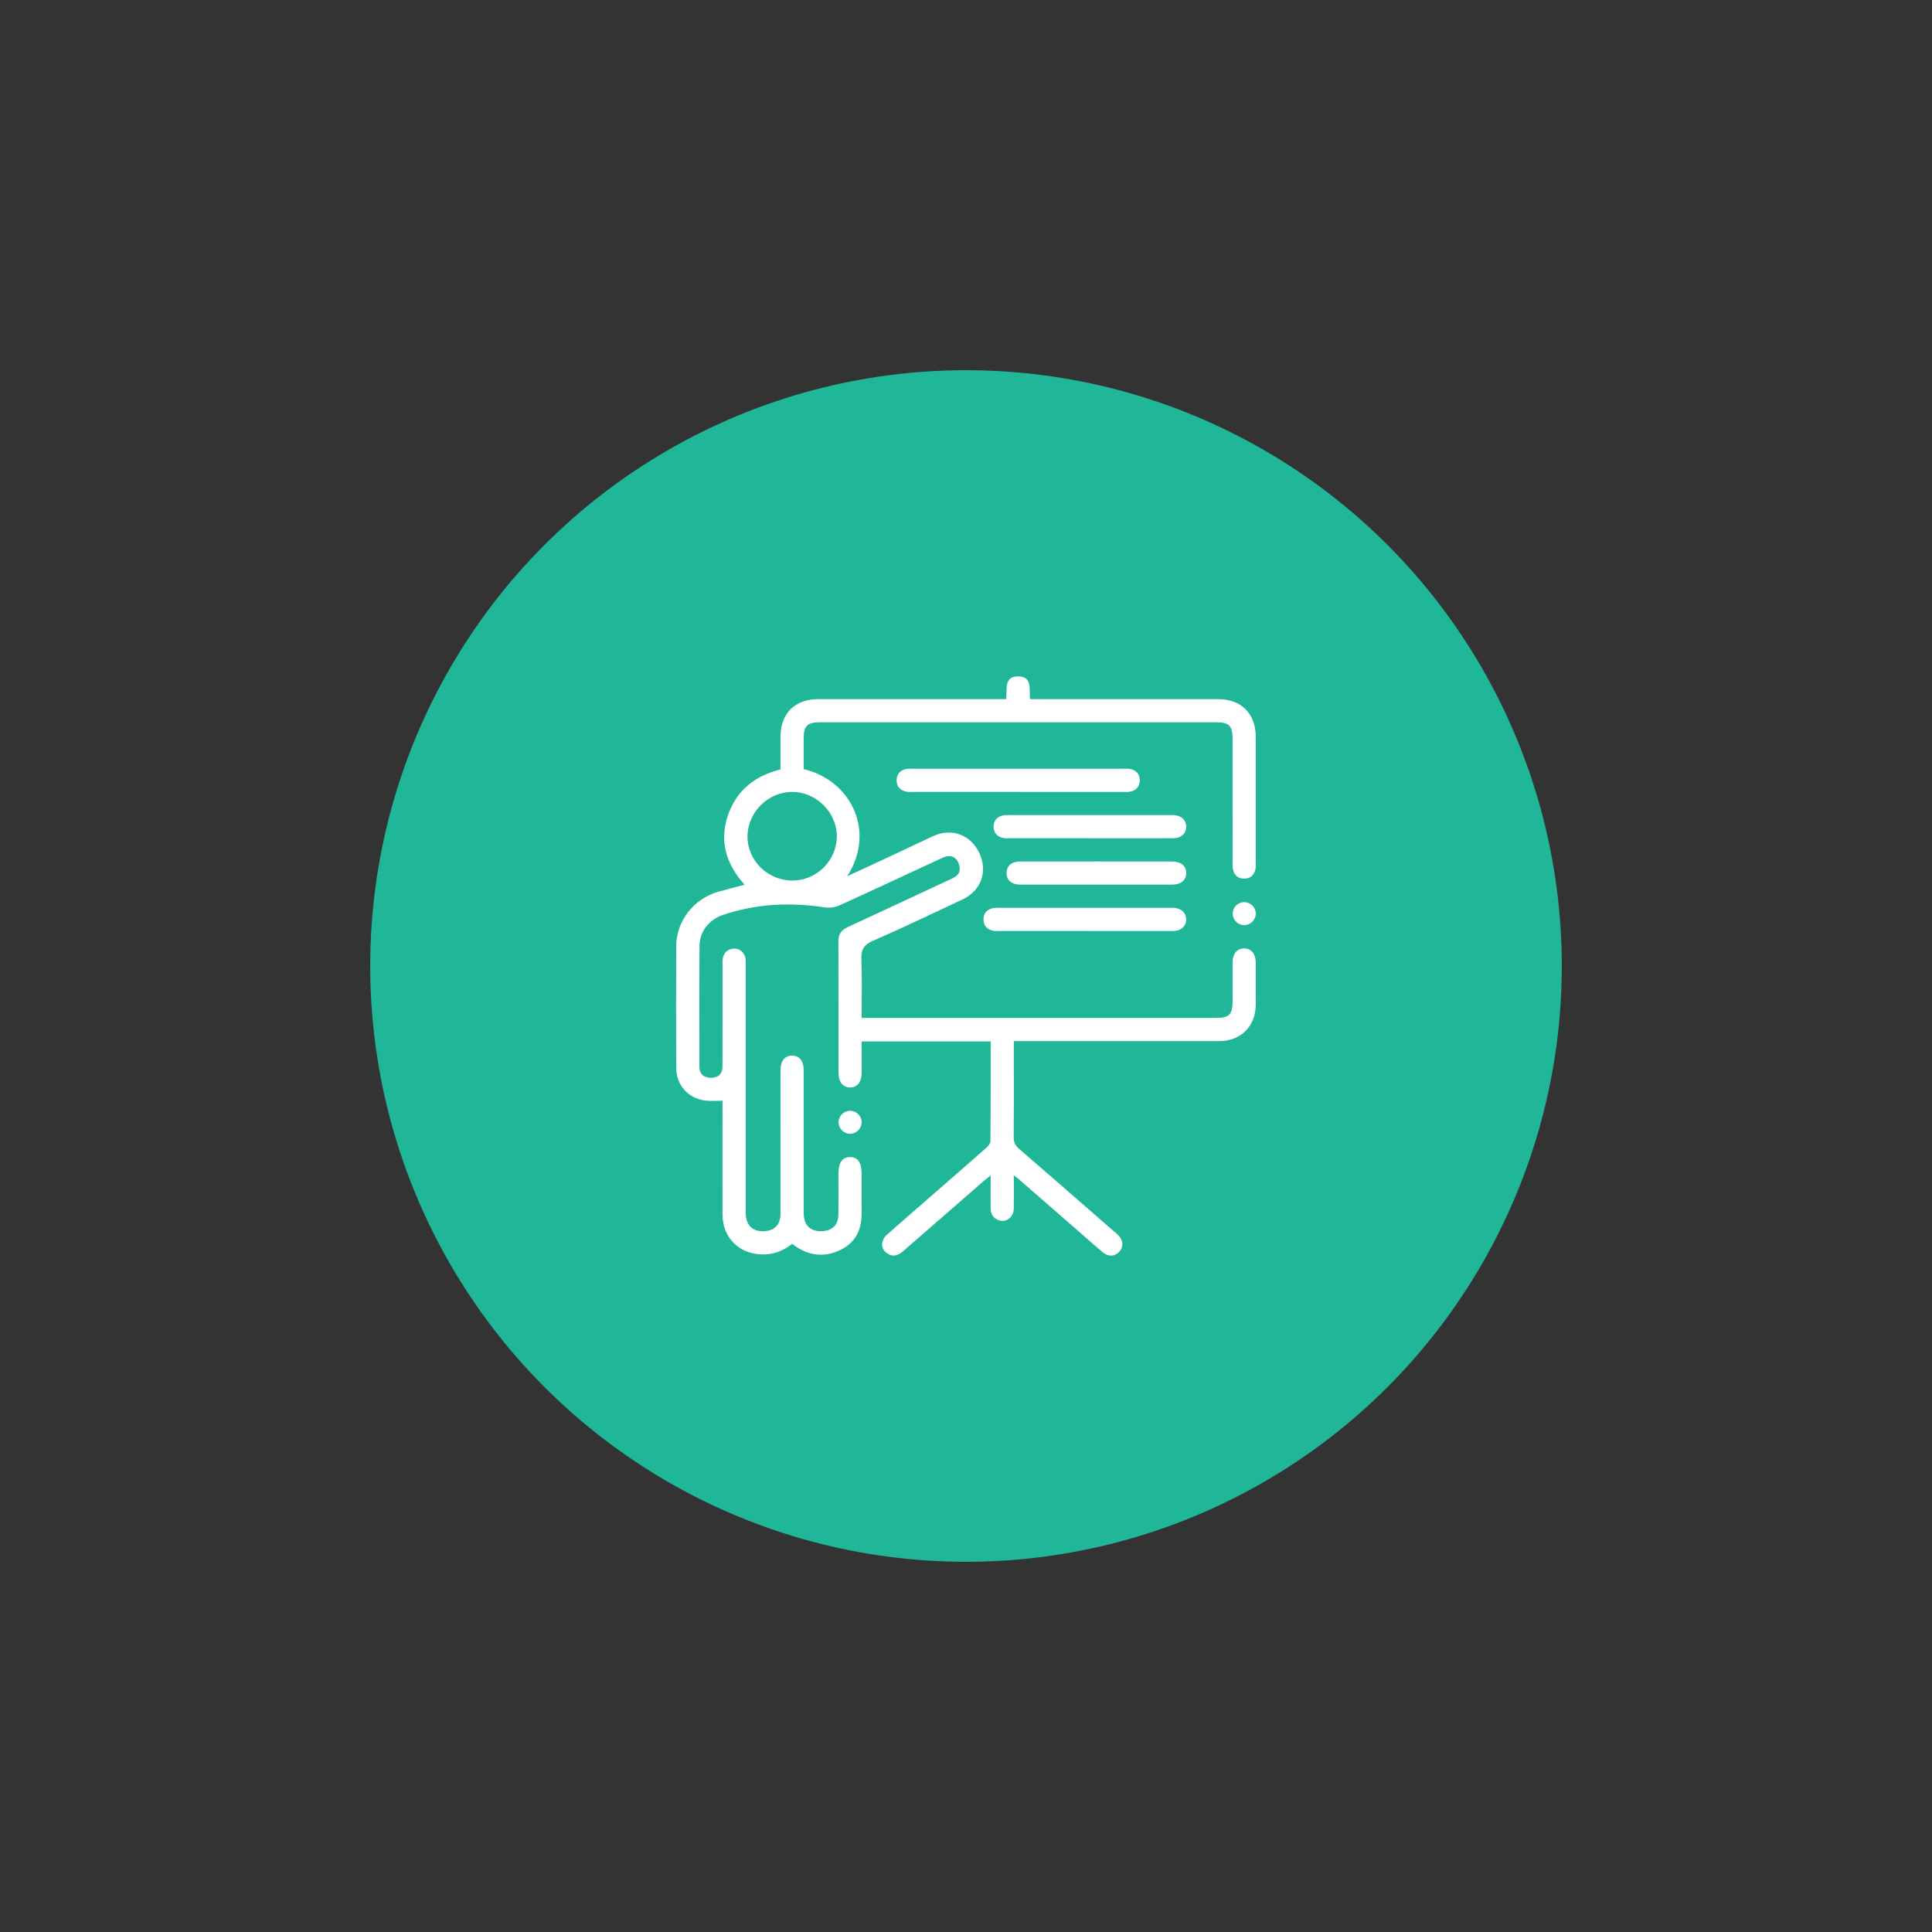 <?xml version="1.0" encoding="utf-8"?>
<!-- Generator: Adobe Illustrator 23.0.1, SVG Export Plug-In . SVG Version: 6.00 Build 0)  -->
<svg version="1.1" id="Layer_1" xmlns="http://www.w3.org/2000/svg" xmlns:xlink="http://www.w3.org/1999/xlink" x="0px" y="0px"
	 viewBox="0 0 1000 1000" style="enable-background:new 0 0 1000 1000;" xml:space="preserve">
<rect x="0" y="0" width="1000" height="1000" fill="#333333" stroke="none"/>
<style type="text/css">
	.st0{fill:#20B798;}
	.st1{fill:#FFFFFF;}
</style>
<circle class="st0" cx="500" cy="500" r="308.38"/>
<g>
	<path class="st1" d="M512.77,539.05c-22.46,0-44.41,0-66.76,0c0,5.5,0.02,10.83-0.01,16.17c-0.02,4.79-2.14,7.53-5.84,7.63
		c-3.84,0.1-6.14-2.74-6.15-7.7c-0.01-22.62,0.06-45.25-0.07-67.87c-0.02-3.84,1.6-5.92,4.92-7.46
		c18.02-8.31,35.98-16.74,53.96-25.11c2.77-1.29,4.51-3.11,3.78-6.42c-1.01-4.56-4.36-6.34-8.67-4.35
		c-17.79,8.21-35.51,16.55-53.35,24.65c-2.22,1.01-5.07,1.47-7.47,1.1c-17.96-2.79-35.59-1.96-52.9,3.86
		c-7.02,2.36-12.08,8.51-12.14,15.91c-0.16,20.87-0.09,41.75-0.05,62.62c0.01,3.8,2.14,5.73,5.87,5.77
		c3.89,0.05,6.06-1.94,6.07-5.95c0.05-17.37,0.02-34.75,0.03-52.12c0-1.25-0.12-2.53,0.12-3.74c0.6-3.06,2.59-4.81,5.69-5.05
		c2.88-0.22,5.59,2.05,6.06,5.04c0.21,1.34,0.12,2.74,0.12,4.12c0.01,42.5,0,84.99,0.01,127.49c0,6.92,4.02,10.44,10.72,9.51
		c4.68-0.65,7.24-3.66,7.25-8.86c0.04-16,0.02-32,0.02-48c0-8.87-0.02-17.75,0.01-26.62c0.02-4.64,2.4-7.4,6.17-7.28
		c3.62,0.11,5.81,2.76,5.81,7.27c0.02,24.75,0,49.5,0.02,74.24c0.01,6.44,3.56,9.74,9.85,9.33c5.04-0.33,8.03-3.32,8.1-8.45
		c0.1-7.12,0.03-14.25,0.03-21.37c0.01-5.7,2.07-8.57,6.09-8.51c3.99,0.06,5.91,2.88,5.91,8.69c0,6.62-0.08,13.25,0.02,19.87
		c0.12,8.59-2.86,15.51-10.82,19.41c-8.03,3.94-15.95,3.35-23.4-1.79c-0.51-0.35-1.01-0.74-1.74-1.27c-4.69,3.71-10,5.75-16.16,5.48
		c-11.62-0.52-19.86-8.91-19.89-20.57c-0.05-18.37-0.01-36.75-0.01-55.12c0-1.35,0-2.7,0-3.87c-3.04,0-5.77,0.21-8.45-0.04
		c-8.91-0.82-15.47-7.81-15.51-16.76c-0.1-21.12-0.13-42.25,0.01-63.37c0.08-12.88,9.14-24.4,21.63-27.96
		c4.41-1.26,8.86-2.36,13.75-3.66c-9.3-10.39-13.14-22.09-8.8-35.37c4.26-13.03,13.62-20.86,27.37-24.3c0-5.42,0-10.99,0-16.56
		c0-12.47,7.33-19.84,19.75-19.84c30.87,0,61.75,0,92.62,0c1.36,0,2.73,0,4.47,0c0.62-4.88-1.46-12.06,6.53-11.77
		c7.14,0.27,5.25,6.81,5.81,11.77c1.54,0,3,0,4.46,0c31,0,62,0,92.99,0c11.88,0,19.37,7.53,19.37,19.47c0.01,21.62,0,43.25,0,64.87
		c0,1.12,0.11,2.28-0.09,3.37c-0.59,3.23-2.57,5.2-5.88,5.21c-3.31,0.01-5.31-1.93-5.92-5.16c-0.21-1.09-0.1-2.24-0.1-3.37
		c0-21.37,0-42.75-0.01-64.12c0-6.39-1.87-8.27-8.23-8.27c-68.49,0-136.99,0-205.48,0c-6.4,0-8.27,1.87-8.28,8.22
		c-0.01,5.36,0,10.72,0,16c24.9,5.96,37.4,32.59,22.5,55.46c7.09-3.27,13.61-6.26,20.11-9.29c8.03-3.75,16.04-7.52,24.04-11.33
		c9.64-4.59,19.68-1.08,24.23,8.52c4.57,9.63,0.99,19.58-8.75,24.14c-15.37,7.19-30.66,14.57-46.22,21.34
		c-4.8,2.09-6.26,4.63-6.04,9.67c0.42,9.95,0.13,19.93,0.13,30.28c1.68,0,3.01,0,4.35,0c59.62,0,119.24,0,178.86,0
		c7.11,0,8.78-1.69,8.79-8.85c0-6.62-0.03-13.25,0.01-19.87c0.02-4.47,2.23-7.15,5.84-7.25c3.74-0.1,6.12,2.69,6.14,7.33
		c0.03,7.25,0.02,14.5,0.01,21.75c-0.03,11.14-7.73,18.88-18.83,18.89c-34,0.02-67.99,0.01-101.99,0.01c-1.34,0-2.69,0-4.41,0
		c0,3.55,0,6.77,0,9.98c0,13.25,0.07,26.5-0.06,39.75c-0.03,2.64,0.82,4.33,2.8,6.03c16.46,14.21,32.83,28.53,49.22,42.81
		c0.75,0.66,1.55,1.28,2.23,2c2.51,2.65,2.65,5.94,0.4,8.42c-2.23,2.46-5.58,2.75-8.41,0.41c-4.24-3.5-8.32-7.19-12.46-10.8
		c-10.27-8.95-20.53-17.91-30.81-26.85c-0.73-0.64-1.52-1.2-2.92-2.29c0,6.16,0.09,11.7-0.03,17.24c-0.1,4.36-3.69,7.25-7.48,6.09
		c-3.15-0.96-4.51-3.3-4.49-6.56c0.03-5.34,0.01-10.67,0.01-16.71c-1.63,1.31-2.77,2.17-3.85,3.11
		c-13.77,11.97-27.54,23.94-41.28,35.96c-2.61,2.28-5.3,3.38-8.44,1.24c-3.5-2.38-3.5-6.67,0.13-9.87
		c9.56-8.43,19.21-16.77,28.81-25.14c7.54-6.57,15.09-13.12,22.56-19.76c0.92-0.82,1.96-2.16,1.97-3.27
		C512.81,573.57,512.77,556.47,512.77,539.05z M409.98,455.78c12.56,0.07,22.99-10.14,23.15-22.63
		c0.16-12.48-10.53-23.24-23.08-23.26c-12.4-0.01-22.97,10.4-23.15,22.82C386.72,445.21,397.22,455.71,409.98,455.78z"/>
	<path class="st1" d="M527.02,409.88c-18.12,0-36.25,0-54.37,0c-1.12,0-2.28,0.11-3.37-0.09c-3.22-0.6-5.19-2.58-5.19-5.9
		c0-3.32,1.95-5.3,5.18-5.91c1.09-0.2,2.24-0.09,3.37-0.09c36.25,0,72.49,0,108.74,0c1.12,0,2.28-0.11,3.37,0.09
		c3.23,0.6,5.18,2.59,5.19,5.9c0.01,3.32-1.96,5.3-5.18,5.91c-1.09,0.21-2.24,0.09-3.37,0.1
		C563.26,409.89,545.14,409.88,527.02,409.88z"/>
	<path class="st1" d="M561.13,481.88c-14.6,0-29.21,0-43.81,0c-1.12,0-2.28,0.11-3.36-0.14c-3.01-0.69-4.87-2.6-4.9-5.76
		c-0.03-3.33,1.85-5.34,5.07-5.98c1.2-0.24,2.49-0.11,3.73-0.11c29.08,0,58.16,0,87.24,0c0.87,0,1.75-0.03,2.62,0.02
		c3.79,0.22,6.31,2.67,6.25,6.06c-0.05,3.38-2.58,5.74-6.42,5.9c-1.62,0.07-3.24,0.02-4.87,0.02
		C588.84,481.88,574.98,481.88,561.13,481.88z"/>
	<path class="st1" d="M564.12,433.88c-13.73,0-27.47,0-41.2,0c-1.12,0-2.27,0.11-3.36-0.08c-3.22-0.57-5.13-2.46-5.28-5.81
		c-0.14-3.15,2.14-5.71,5.44-6.03c1.86-0.18,3.74-0.07,5.61-0.07c26.47,0,52.93,0,79.4,0c1,0,2-0.04,3,0.02
		c3.79,0.21,6.31,2.66,6.26,6.06c-0.05,3.38-2.58,5.86-6.42,5.89c-9.99,0.08-19.97,0.03-29.96,0.03
		C573.1,433.88,568.61,433.88,564.12,433.88z"/>
	<path class="st1" d="M567.51,445.88c12.99,0,25.97-0.01,38.96,0.01c4.74,0.01,7.48,2.21,7.52,5.94c0.04,3.75-2.71,6.04-7.41,6.05
		c-26.1,0.02-52.19,0.02-78.29,0c-4.72,0-7.37-2.29-7.29-6.13c0.08-3.67,2.67-5.84,7.18-5.85
		C541.29,445.87,554.4,445.89,567.51,445.88z"/>
	<path class="st1" d="M644.14,478.85c-3.25,0.08-6.01-2.57-6.1-5.83c-0.08-3.28,2.52-5.98,5.84-6.06c3.3-0.08,6.02,2.52,6.1,5.8
		C650.05,476.01,647.4,478.78,644.14,478.85z"/>
	<path class="st1" d="M445.98,580.7c0.1,3.24-2.53,6.04-5.78,6.15c-3.24,0.11-6.04-2.52-6.15-5.77c-0.12-3.27,2.47-6.01,5.78-6.12
		C443.12,574.85,445.88,577.43,445.98,580.7z"/>
</g>
</svg>
